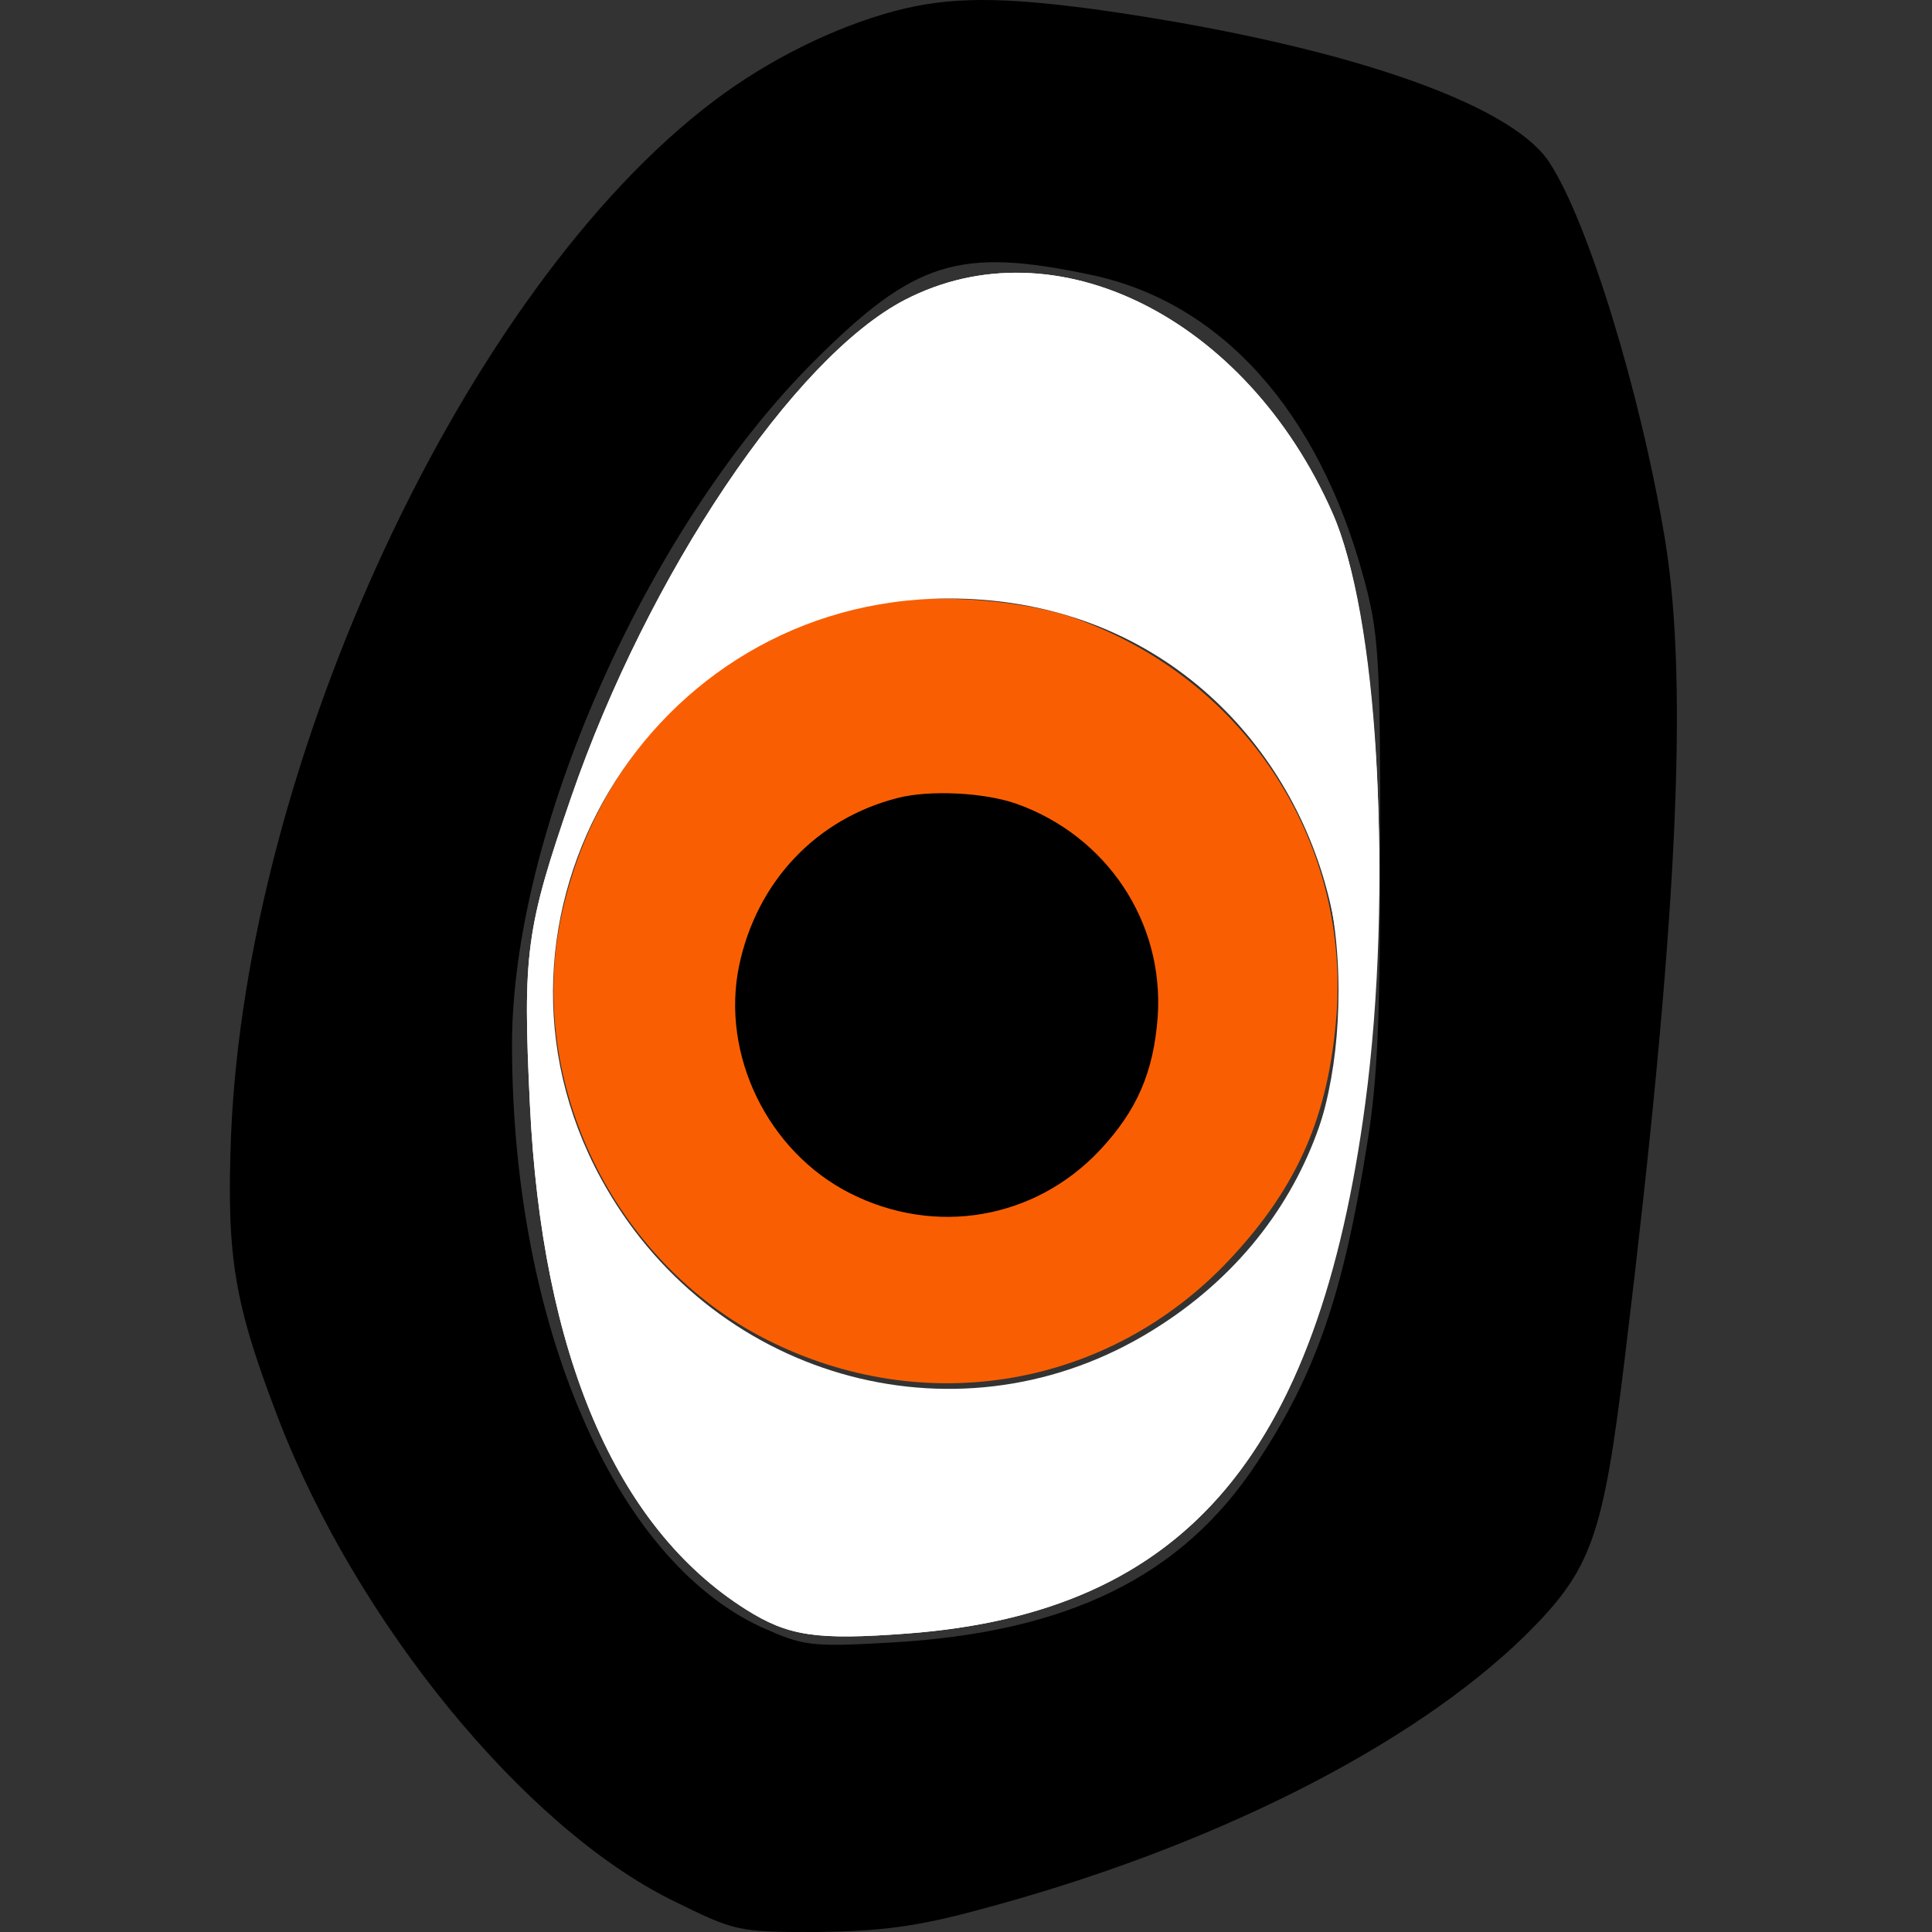 <?xml version="1.0" encoding="UTF-8" standalone="no"?>
<!-- Created with Inkscape (http://www.inkscape.org/) -->

<svg
   xmlns:dc="http://purl.org/dc/elements/1.1/"
   xmlns:cc="http://creativecommons.org/ns#"
   xmlns:rdf="http://www.w3.org/1999/02/22-rdf-syntax-ns#"
   xmlns:svg="http://www.w3.org/2000/svg"
   xmlns="http://www.w3.org/2000/svg"
   xmlns:sodipodi="http://sodipodi.sourceforge.net/DTD/sodipodi-0.dtd"
   xmlns:inkscape="http://www.inkscape.org/namespaces/inkscape"
   width="89.019mm"
   height="89.019mm"
   viewBox="0 0 89.019 89.019"
   version="1.1"
   id="svg33"
   inkscape:version="0.92.3 (2405546, 2018-03-11)"
   sodipodi:docname="drawing1.svg">
  <rect x="0" y="0" width="89.019" height="89.019" fill="#333333" stroke="none"/>
  <defs
     id="defs27" />
  <sodipodi:namedview
     id="base"
     pagecolor="#ffffff"
     bordercolor="#666666"
     borderopacity="1.0"
     inkscape:pageopacity="0.0"
     inkscape:pageshadow="2"
     inkscape:zoom="0.35"
     inkscape:cx="776.02506"
     inkscape:cy="183.36807"
     inkscape:document-units="mm"
     inkscape:current-layer="layer1"
     showgrid="false"
     inkscape:snap-global="false"
     inkscape:window-width="1102"
     inkscape:window-height="810"
     inkscape:window-x="314"
     inkscape:window-y="39"
     inkscape:window-maximized="0"
     fit-margin-top="0"
     fit-margin-left="0"
     fit-margin-right="0"
     fit-margin-bottom="0"
     inkscape:showpageshadow="false"
     showborder="true"
     borderlayer="false"
     units="mm" />
  <g
     inkscape:label="Layer 1"
     inkscape:groupmode="layer"
     id="layer1"
     transform="translate(-23.352,-78.092)">
    <path
       style="fill:#000000;fill-opacity:0;stroke-width:0.265"
       id="path4603"
       sodipodi:type="arc"
       sodipodi:cx="34.395832"
       sodipodi:cy="91.758919"
       sodipodi:rx="45.735119"
       sodipodi:ry="13.985119"
       sodipodi:start="0"
       sodipodi:end="1.8146739"
       d="M 80.131,91.759 A 45.735,13.985 0 0 1 62.562,102.777 45.735,13.985 0 0 1 23.352,105.33 L 34.396,91.759 Z" />
    <path
       style="fill:#000000;fill-opacity:1;stroke:none;stroke-width:0.035"
       inkscape:connector-curvature="0"
       d="m 64.583,78.599 c -2.787,0.741 -5.856,2.258 -8.361,4.163 -11.395,8.608 -21.519,30.339 -22.225,47.66 -0.212,5.609 0.141,7.726 2.187,13.053 3.598,9.349 11.289,18.768 18.098,22.154 2.999,1.482 3.069,1.482 6.738,1.482 2.893,-0.035 4.551,-0.247 7.303,-0.988 10.689,-2.822 20.003,-7.514 25.259,-12.629 3.104,-3.069 3.634,-4.48 4.657,-13.018 2.399,-19.72 2.928,-30.797 1.834,-37.5 -1.129,-6.809 -3.563,-14.711 -5.327,-17.392 -1.799,-2.787 -9.772,-5.468 -20.638,-7.02 -4.586,-0.635 -7.02,-0.635 -9.525,0.035 z m 9.102,12.171 c 5.927,1.27 10.407,6.244 12.488,13.899 0.706,2.575 0.776,3.669 0.776,12.524 0,7.585 -0.106,10.548 -0.6,13.582 -1.094,6.914 -2.364,10.619 -5.08,14.711 -3.457,5.256 -8.714,7.832 -16.898,8.29 -3.704,0.212 -4.022,0.141 -5.927,-0.706 -6.809,-3.14 -11.465,-13.97 -11.501,-26.741 -0.035,-9.807 6.174,-23.848 13.899,-31.574 4.657,-4.657 6.703,-5.292 12.841,-3.986 z"
       id="path35" />
    <path
       style="fill:#f95f02;fill-opacity:1;stroke:none;stroke-width:0.035"
       inkscape:connector-curvature="0"
       d="m 62.749,106.081 c -6.95,1.764 -12.03,7.126 -13.547,14.287 -1.587,7.62 2.434,15.875 9.454,19.438 7.303,3.704 15.804,2.223 21.343,-3.669 3.175,-3.387 4.586,-6.668 4.939,-11.359 0.564,-8.114 -4.339,-15.452 -12.065,-18.203 -2.716,-0.953 -7.373,-1.199 -10.125,-0.494 z"
       id="path37" />
    <path
       id="path37-6"
       d="m 64.72,114.858 c -3.75,0.952 -6.492,3.848 -7.31,7.715 -0.857,4.115 1.314,8.572 5.102,10.496 3.941,2 8.529,1.2 11.517,-1.981 1.713,-1.829 2.475,-3.6 2.665,-6.134 0.305,-4.381 -2.342,-8.343 -6.511,-9.829 -1.466,-0.514 -3.979,-0.648 -5.464,-0.267 z"
       inkscape:connector-curvature="0"
       style="fill:#000000;fill-opacity:1;stroke:none;stroke-width:0.019" />
    <path
       style="fill:#008000;stroke:none;stroke-width:2.857"
       d=""
       id="path4713"
       inkscape:connector-curvature="0"
       transform="matrix(0.265,0,0,0.265,23.352,78.092)" />
    <path
       style="fill:#ffffff;stroke:none;stroke-width:2.857"
       d="M 129.642,279.805 C 107.07,265.527 94.229,235.5 92.14,192.114 90.868,165.702 91.438,161.458 99.348,138.51 112.651,99.915 138.03,62.122 157.353,52.129 c 26.085,-13.489 59.297,3.039 74.285,36.969 7.888,17.857 10.443,61.079 5.892,99.666 -7.498,63.576 -30.934,91.574 -79.738,95.256 -15.87,1.197 -20.746,0.467 -28.15,-4.216 z m 66.304,-45.573 c 24.565,-12.63 36.785,-33.229 36.785,-62.007 0,-37.547 -23.14,-63.937 -60.149,-68.597 -40.242,-5.067 -76.17,27.046 -76.637,68.5 -0.578,51.399 54.406,85.547 100.001,62.104 z"
       id="path4715"
       inkscape:connector-curvature="0"
       transform="matrix(0.265,0,0,0.265,23.352,78.092)" />
    <path
       style="fill:#ffffff;stroke:none;stroke-width:2.857"
       d="M 129.642,279.805 C 107.07,265.527 94.229,235.5 92.14,192.114 90.868,165.702 91.438,161.458 99.348,138.51 112.651,99.915 138.03,62.122 157.353,52.129 c 26.143,-13.519 59.297,3.038 74.358,37.136 7.902,17.889 10.559,65.866 5.679,102.521 -8.177,61.416 -31.652,88.618 -79.599,92.235 -15.87,1.197 -20.746,0.467 -28.15,-4.216 z m 69.21,-47.578 c 60.533,-35.475 35.805,-128.365 -34.118,-128.166 -51.811,0.148 -84.913,55.519 -60.264,100.807 18.817,34.574 61.137,46.841 94.382,27.358 z"
       id="path4717"
       inkscape:connector-curvature="0"
       transform="matrix(0.265,0,0,0.265,23.352,78.092)" />
  </g>
</svg>
